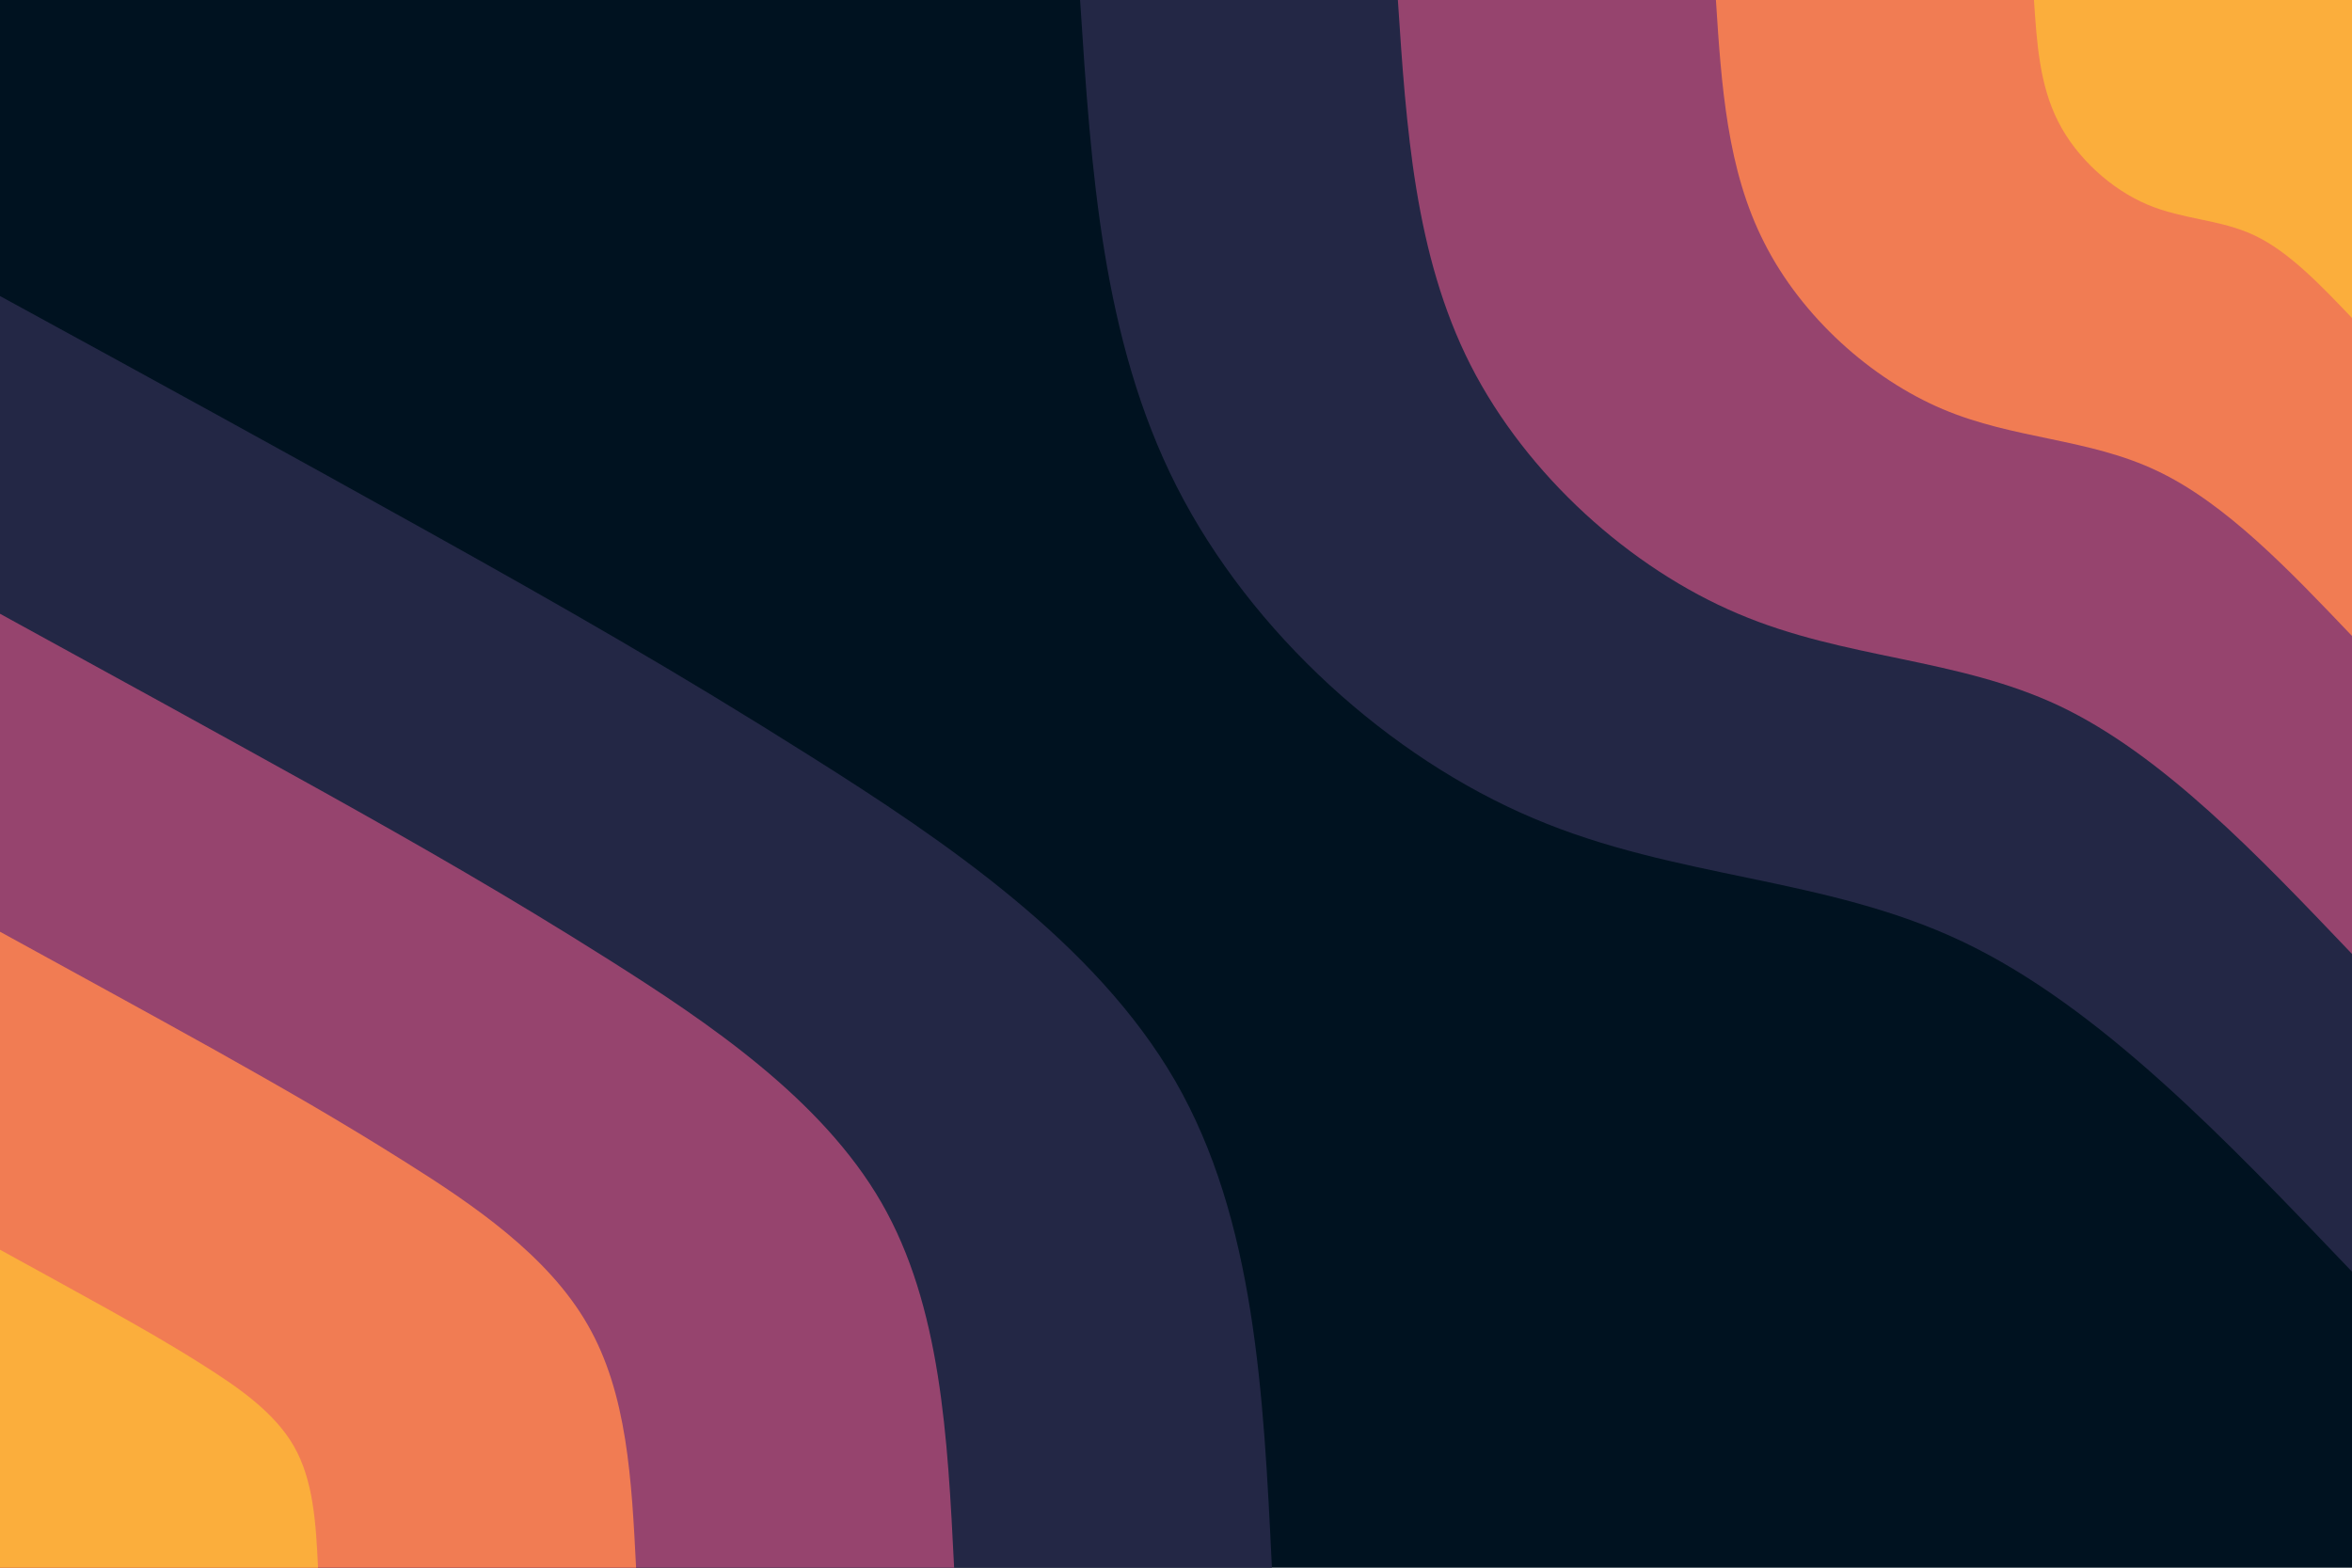 <svg id="visual" viewBox="0 0 900 600" width="900" height="600" xmlns="http://www.w3.org/2000/svg" xmlns:xlink="http://www.w3.org/1999/xlink" version="1.1"><rect x="0" y="0" width="900" height="600" fill="#001220"></rect><defs><linearGradient id="grad1_0" x1="33.3%" y1="0%" x2="100%" y2="100%"><stop offset="20%" stop-color="#fbae3c" stop-opacity="1"></stop><stop offset="80%" stop-color="#fbae3c" stop-opacity="1"></stop></linearGradient></defs><defs><linearGradient id="grad1_1" x1="33.3%" y1="0%" x2="100%" y2="100%"><stop offset="20%" stop-color="#fbae3c" stop-opacity="1"></stop><stop offset="80%" stop-color="#cc5867" stop-opacity="1"></stop></linearGradient></defs><defs><linearGradient id="grad1_2" x1="33.3%" y1="0%" x2="100%" y2="100%"><stop offset="20%" stop-color="#593762" stop-opacity="1"></stop><stop offset="80%" stop-color="#cc5867" stop-opacity="1"></stop></linearGradient></defs><defs><linearGradient id="grad1_3" x1="33.3%" y1="0%" x2="100%" y2="100%"><stop offset="20%" stop-color="#593762" stop-opacity="1"></stop><stop offset="80%" stop-color="#001220" stop-opacity="1"></stop></linearGradient></defs><defs><linearGradient id="grad2_0" x1="0%" y1="0%" x2="66.7%" y2="100%"><stop offset="20%" stop-color="#fbae3c" stop-opacity="1"></stop><stop offset="80%" stop-color="#fbae3c" stop-opacity="1"></stop></linearGradient></defs><defs><linearGradient id="grad2_1" x1="0%" y1="0%" x2="66.7%" y2="100%"><stop offset="20%" stop-color="#cc5867" stop-opacity="1"></stop><stop offset="80%" stop-color="#fbae3c" stop-opacity="1"></stop></linearGradient></defs><defs><linearGradient id="grad2_2" x1="0%" y1="0%" x2="66.7%" y2="100%"><stop offset="20%" stop-color="#cc5867" stop-opacity="1"></stop><stop offset="80%" stop-color="#593762" stop-opacity="1"></stop></linearGradient></defs><defs><linearGradient id="grad2_3" x1="0%" y1="0%" x2="66.7%" y2="100%"><stop offset="20%" stop-color="#001220" stop-opacity="1"></stop><stop offset="80%" stop-color="#593762" stop-opacity="1"></stop></linearGradient></defs><g transform="translate(900, 0)"><path d="M0 486.7C-48.4 436 -96.7 385.2 -149.2 360.3C-201.8 335.4 -258.4 336.5 -313.2 313.2C-368.1 290 -421.1 242.5 -449.7 186.3C-478.3 130 -482.5 65 -486.7 0L0 0Z" fill="#232745"></path><path d="M0 365.1C-36.3 327 -72.6 288.9 -111.9 270.2C-151.3 251.6 -193.8 252.4 -234.9 234.9C-276.1 217.5 -315.8 181.9 -337.3 139.7C-358.7 97.5 -361.9 48.8 -365.1 0L0 0Z" fill="#96446e"></path><path d="M0 243.4C-24.2 218 -48.4 192.6 -74.6 180.2C-100.9 167.7 -129.2 168.2 -156.6 156.6C-184 145 -210.5 121.3 -224.8 93.1C-239.2 65 -241.3 32.5 -243.4 0L0 0Z" fill="#f17c53"></path><path d="M0 121.7C-12.1 109 -24.2 96.3 -37.3 90.1C-50.4 83.9 -64.6 84.1 -78.3 78.3C-92 72.5 -105.3 60.6 -112.4 46.6C-119.6 32.5 -120.6 16.3 -121.7 0L0 0Z" fill="#fbae3c"></path></g><g transform="translate(0, 600)"><path d="M0 -486.7C56.8 -455.7 113.5 -424.6 164.2 -396.3C214.8 -368.1 259.3 -342.7 310.4 -310.4C361.5 -278.2 419.2 -239.1 449.7 -186.3C480.2 -133.4 483.5 -66.7 486.7 0L0 0Z" fill="#232745"></path><path d="M0 -365.1C42.6 -341.8 85.1 -318.4 123.1 -297.3C161.1 -276.1 194.5 -257 232.8 -232.8C271.1 -208.6 314.4 -179.4 337.3 -139.7C360.1 -100.1 362.6 -50 365.1 0L0 0Z" fill="#96446e"></path><path d="M0 -243.4C28.4 -227.8 56.8 -212.3 82.1 -198.2C107.4 -184 129.7 -171.3 155.2 -155.2C180.8 -139.1 209.6 -119.6 224.8 -93.1C240.1 -66.7 241.7 -33.4 243.4 0L0 0Z" fill="#f17c53"></path><path d="M0 -121.7C14.2 -113.9 28.4 -106.1 41 -99.1C53.7 -92 64.8 -85.7 77.6 -77.6C90.4 -69.5 104.8 -59.8 112.4 -46.6C120 -33.4 120.9 -16.7 121.7 0L0 0Z" fill="#fbae3c"></path></g></svg>